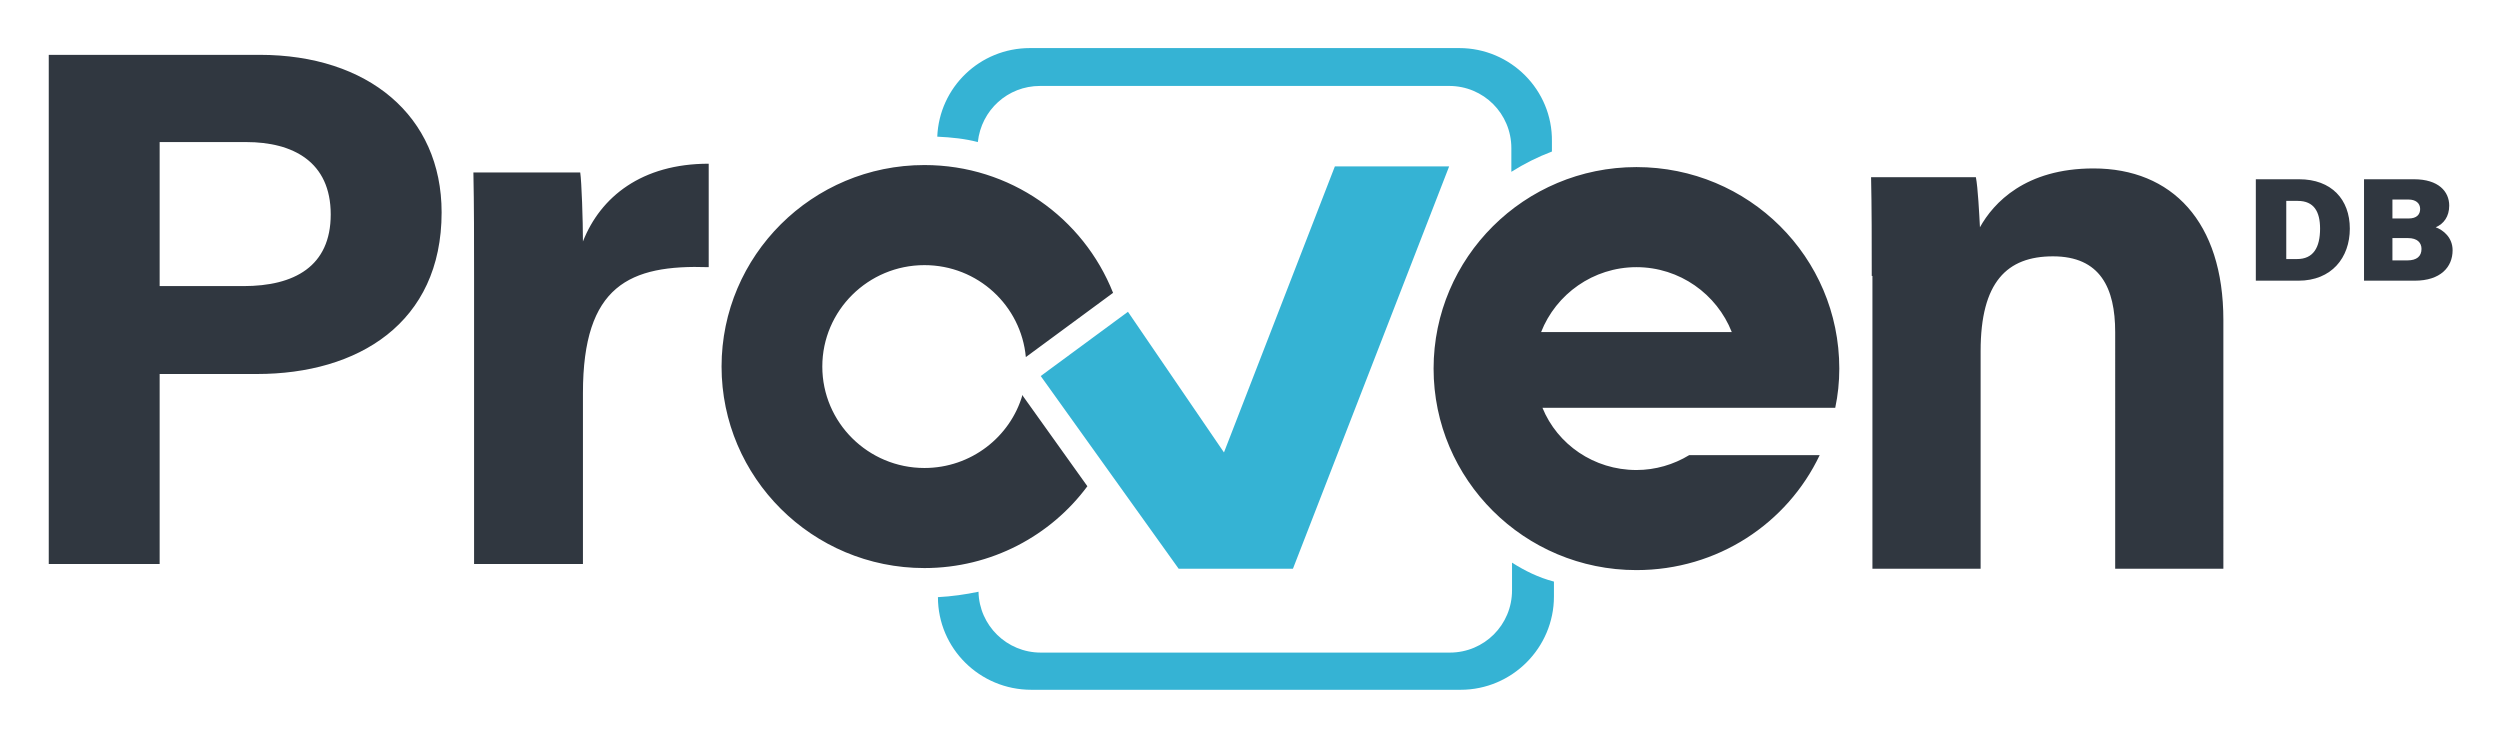 <svg xmlns="http://www.w3.org/2000/svg" role="img" viewBox="-3.61 -4.11 369.72 108.97"><title>ProvenDB logo</title><style>svg {enable-background:new 0 0 363 100}</style><style>.st0{fill:#303740}.st1{fill:#35b3d4}</style><path d="M3.6 4h31.2c16 0 26.9 9 26.9 23.3 0 16.4-12.4 23.9-27.3 23.9H20v28.1H3.6V4zM20 38.2h12.4c7.5 0 12.9-2.9 12.9-10.6 0-7.8-5.6-10.7-12.5-10.7H20v21.3zm46.5-1.1c0-5.8 0-10.9-.1-15.7h15.8c.2 1.3.4 7.1.4 10.2 2.6-6.6 8.7-11.5 18.6-11.5v15.3C89.5 35 82.6 38.1 82.6 54v25.3H66.5V37.1zm201.3 19.1c.4-1.9.6-3.8.6-5.8 0-16.5-13.4-29.8-30-29.8s-30 13.4-30 29.8 13.4 29.8 30 29.8c12 0 22.3-6.9 27.1-17h-19.3c-2.3 1.4-5 2.2-7.8 2.2-6.3 0-11.7-3.8-13.9-9.2h43.3zM224.3 45c2.2-5.6 7.7-9.6 14.1-9.6 6.4 0 11.9 4 14.1 9.6h-28.2zm-76.6 9.5l-.1-.2c-1.8 6.2-7.6 10.8-14.5 10.8-8.3 0-15.1-6.7-15.1-15s6.8-15 15.1-15c7.9 0 14.3 6 15 13.6l12.9-9.5c-4.4-11.1-15.2-18.9-27.9-18.9-16.6 0-30 13.4-30 29.8s13.4 29.8 30 29.8c9.9 0 18.7-4.8 24.1-12.1l-9.5-13.3zm125.5-17.8c0-4.9 0-10.3-.1-14.6h15.5c.3 1.5.5 5.5.6 7.4 2-3.6 6.7-8.7 16.8-8.7 11.6 0 19.2 7.9 19.2 22.4V80h-16V45c0-6.5-2.2-11.2-9.2-11.2-6.8 0-10.7 3.8-10.7 14V80h-16V36.7z" class="st0"/><path d="M193.8 20.5l-16.4 42.3L163.2 42l-12.9 9.5L170.7 80h16.9l23.1-59.5z" class="st1"/><path d="M345.9 22.4h7.5c3.6 0 5.2 1.8 5.2 3.9 0 1.6-.8 2.7-2 3.2 1.1.4 2.5 1.5 2.5 3.4 0 2.5-1.8 4.5-5.6 4.5H346v-15zm6.7 5.8c1.2 0 1.7-.6 1.7-1.4 0-.9-.7-1.4-1.7-1.4h-2.4v2.8h2.4zm-2.4 6.2h2.2c1.4 0 2.1-.6 2.1-1.7 0-.9-.6-1.6-2-1.6h-2.3v3.3zm-20.2-12h6.4c4.8 0 7.5 3 7.5 7.3s-2.7 7.7-7.6 7.7H330v-15zm4.4 11.8h1.7c2.4 0 3.4-1.7 3.4-4.5 0-2.5-.9-4.1-3.3-4.1h-1.7v8.6z" class="st0"/><path d="M141 16.9c.5-4.7 4.4-8.3 9.2-8.3h60.5c5.1 0 9.2 4.1 9.2 9.2v3.5c1.9-1.2 3.9-2.2 6-3v-1.5C226 9.2 219.8 3 212.2 3h-63.5c-7.4 0-13.4 5.8-13.7 13.1 2.1.1 4.1.3 6 .8zm79 62.2v4.1c0 5.1-4.1 9.2-9.2 9.2h-60.5c-5 0-9.1-4-9.2-9-1.9.4-4 .7-6 .8 0 7.6 6.2 13.7 13.8 13.7h63.5c7.6 0 13.8-6.2 13.8-13.8v-2.2c-2.3-.6-4.3-1.6-6.2-2.8z" class="st1"/></svg>